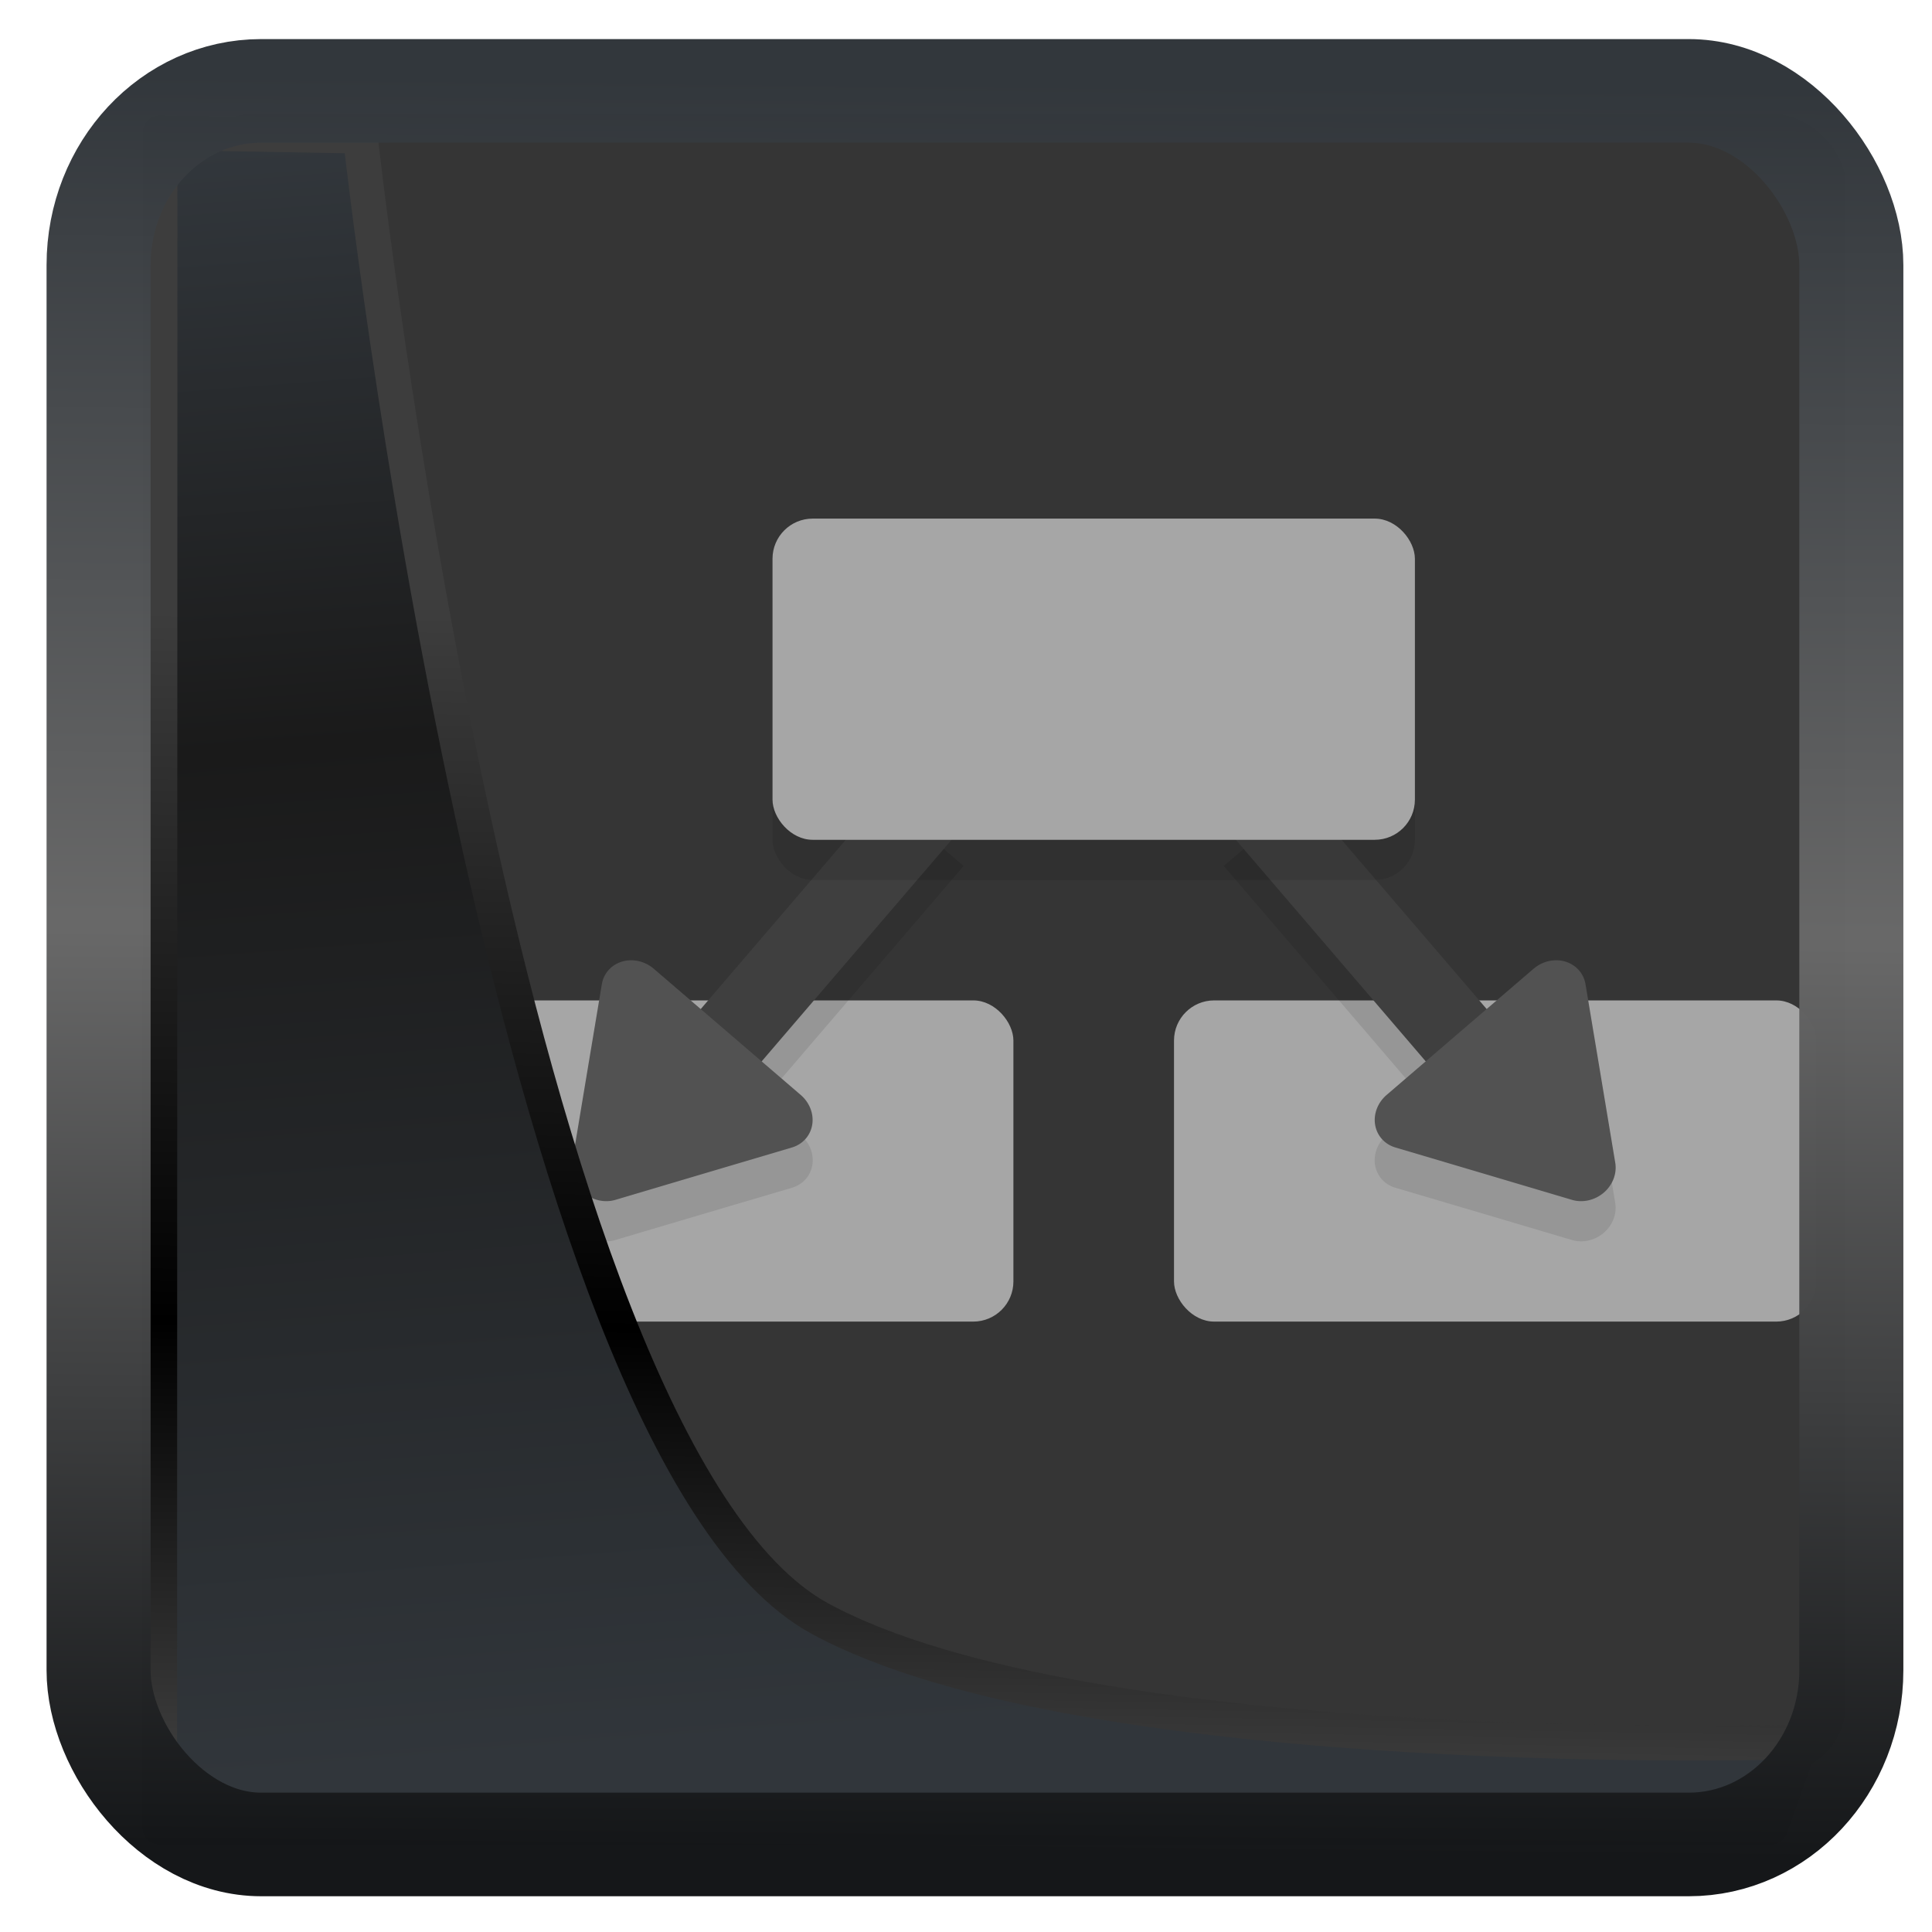 <?xml version="1.0" encoding="UTF-8" standalone="no"?>
<!-- Created with Inkscape (http://www.inkscape.org/) -->

<svg
   width="32"
   height="32"
   version="1.1"
   viewBox="0 0 32 32"
   id="svg22"
   xmlns:xlink="http://www.w3.org/1999/xlink"
   xmlns="http://www.w3.org/2000/svg"
   xmlns:svg="http://www.w3.org/2000/svg">
  <defs
     id="defs12">
    <linearGradient
       xlink:href="#linearGradient3487"
       id="linearGradient3403"
       gradientUnits="userSpaceOnUse"
       x1="6.949"
       y1="4.555"
       x2="11.215"
       y2="59.052" />
    <linearGradient
       id="linearGradient3487">
      <stop
         style="stop-color:#32373c;stop-opacity:1"
         offset="0"
         id="stop3481" />
      <stop
         id="stop3483"
         offset="0.368"
         style="stop-color:#1a1a1a;stop-opacity:1" />
      <stop
         style="stop-color:#31363b;stop-opacity:1"
         offset="1"
         id="stop3485" />
    </linearGradient>
    <linearGradient
       xlink:href="#linearGradient20604"
       id="linearGradient20558"
       gradientUnits="userSpaceOnUse"
       x1="25.802"
       y1="20.374"
       x2="25.111"
       y2="58.913" />
    <linearGradient
       id="linearGradient20604">
      <stop
         id="stop20598"
         offset="0"
         style="stop-color:#3d3d3d;stop-opacity:1" />
      <stop
         style="stop-color:#000000;stop-opacity:1"
         offset="0.618"
         id="stop20600" />
      <stop
         id="stop20602"
         offset="1"
         style="stop-color:#3d3d3d;stop-opacity:1" />
    </linearGradient>
    <filter
       style="color-interpolation-filters:sRGB"
       id="filter20720"
       x="-0.017"
       y="-0.016"
       width="1.034"
       height="1.033">
      <feGaussianBlur
         stdDeviation="0.147"
         id="feGaussianBlur20722" />
    </filter>
    <linearGradient
       gradientTransform="translate(0.361,-0.13)"
       xlink:href="#linearGradient4555"
       id="linearGradient4557"
       x1="43.5"
       y1="64.012"
       x2="44.142"
       y2="0.306"
       gradientUnits="userSpaceOnUse" />
    <linearGradient
       id="linearGradient4555">
      <stop
         style="stop-color:#141618;stop-opacity:1"
         offset="0"
         id="stop4551" />
      <stop
         id="stop4559"
         offset="0.518"
         style="stop-color:#686868;stop-opacity:1" />
      <stop
         style="stop-color:#31363b;stop-opacity:1"
         offset="1"
         id="stop4553" />
    </linearGradient>
    <filter
       style="color-interpolation-filters:sRGB"
       id="filter4601"
       x="-0.03"
       width="1.06"
       y="-0.03"
       height="1.06">
      <feGaussianBlur
         stdDeviation="0.015"
         id="feGaussianBlur4603" />
    </filter>
  </defs>
  <rect
     x="2.996"
     y="1.882"
     width="27.573"
     height="27.523"
     rx="1.239"
     ry="1.153"
     stroke-width="1.859"
     id="rect24"
     style="display:inline;fill:#353535;fill-opacity:1" />
  <g
     id="g1"
     transform="scale(0.665)">
    <rect
       style="fill:#a6a6a6"
       width="16"
       height="8"
       x="9.241"
       y="24.917"
       rx="1"
       ry="1"
       id="rect3" />
    <rect
       style="fill:#a6a6a6"
       width="16"
       height="8"
       x="29.241"
       y="24.917"
       rx="1"
       ry="1"
       id="rect4" />
    <path
       style="opacity:0.1"
       d="m 22.481,20.268 -5.027,5.865 -1.168,-1.002 a 0.821,0.756 34.165 0 0 -1.295,0.383 l -0.371,2.223 -0.369,2.225 a 0.821,0.756 34.165 0 0 0.318,0.771 0.821,0.756 34.165 0 0 0.758,0.152 l 2.199,-0.652 2.201,-0.65 a 0.821,0.756 34.165 0 0 0.219,-1.309 l -0.975,-0.836 5.029,-5.869 z m 9.52,0 -1.52,1.301 5.029,5.869 -0.975,0.836 a 0.756,0.821 55.835 0 0 0.219,1.309 l 2.201,0.65 2.199,0.652 a 0.756,0.821 55.835 0 0 0.758,-0.152 0.756,0.821 55.835 0 0 0.318,-0.771 l -0.369,-2.225 -0.371,-2.223 a 0.756,0.821 55.835 0 0 -1.295,-0.383 l -1.168,1.002 z"
       id="path4" />
    <path
       style="fill:none;stroke:#3f3f3f;stroke-width:2"
       d="m 23.241,19.917 -6,7 v 0"
       id="path5" />
    <path
       style="fill:none;stroke:#3f3f3f;stroke-width:2"
       d="m 31.241,19.917 6,7"
       id="path6" />
    <path
       style="fill:#525252"
       d="m 14.569,29.732 a 0.821,0.756 34.165 0 0 0.758,0.153 l 2.199,-0.653 2.2,-0.652 a 0.821,0.756 34.165 0 0 0.218,-1.308 l -1.828,-1.57 -1.831,-1.572 a 0.821,0.756 34.165 0 0 -1.295,0.383 l -0.371,2.223 -0.37,2.224 a 0.821,0.756 34.165 0 0 0.318,0.772 z"
       id="path7" />
    <rect
       style="opacity:0.1"
       width="16"
       height="8"
       x="19.241"
       y="13.917"
       rx="1"
       ry="1"
       id="rect7" />
    <rect
       style="fill:#a6a6a6"
       width="16"
       height="8"
       x="19.241"
       y="12.917"
       rx="1"
       ry="1"
       id="rect8" />
    <path
       style="fill:#525252"
       d="m 39.912,29.732 a 0.756,0.821 55.835 0 1 -0.758,0.153 L 36.955,29.232 34.754,28.58 a 0.756,0.821 55.835 0 1 -0.218,-1.308 l 1.828,-1.57 1.831,-1.572 a 0.756,0.821 55.835 0 1 1.295,0.383 l 0.371,2.223 0.37,2.224 a 0.756,0.821 55.835 0 1 -0.318,0.772 z"
       id="path8" />
  </g>
  <path
     style="display:inline;mix-blend-mode:normal;fill:url(#linearGradient3403);fill-opacity:1;stroke:url(#linearGradient20558);stroke-width:1.162;stroke-linecap:butt;stroke-linejoin:round;stroke-miterlimit:4;stroke-dasharray:none;stroke-opacity:1;filter:url(#filter20720)"
     d="M 4.704,3.981 4.691,60.802 H 58.595 l 1.022,-2.866 c 0,0 -23.875,0.766 -32.844,-4.14 C 16.258,48.042 11.401,4.098 11.401,4.098 Z"
     id="path1686"
     transform="matrix(0.495,0,0,0.494,0.323,0.231)" />
  <rect
     style="display:inline;fill:none;fill-opacity:1;stroke:url(#linearGradient4557);stroke-width:3.714;stroke-linejoin:round;stroke-miterlimit:7.8;stroke-dasharray:none;stroke-opacity:0.995;filter:url(#filter4601)"
     id="rect4539"
     width="62.567"
     height="62.867"
     x="1.032"
     y="0.596"
     ry="6.245"
     rx="5.803"
     transform="matrix(0.464,0,0,0.462,1.154,1.23)" />
</svg>
